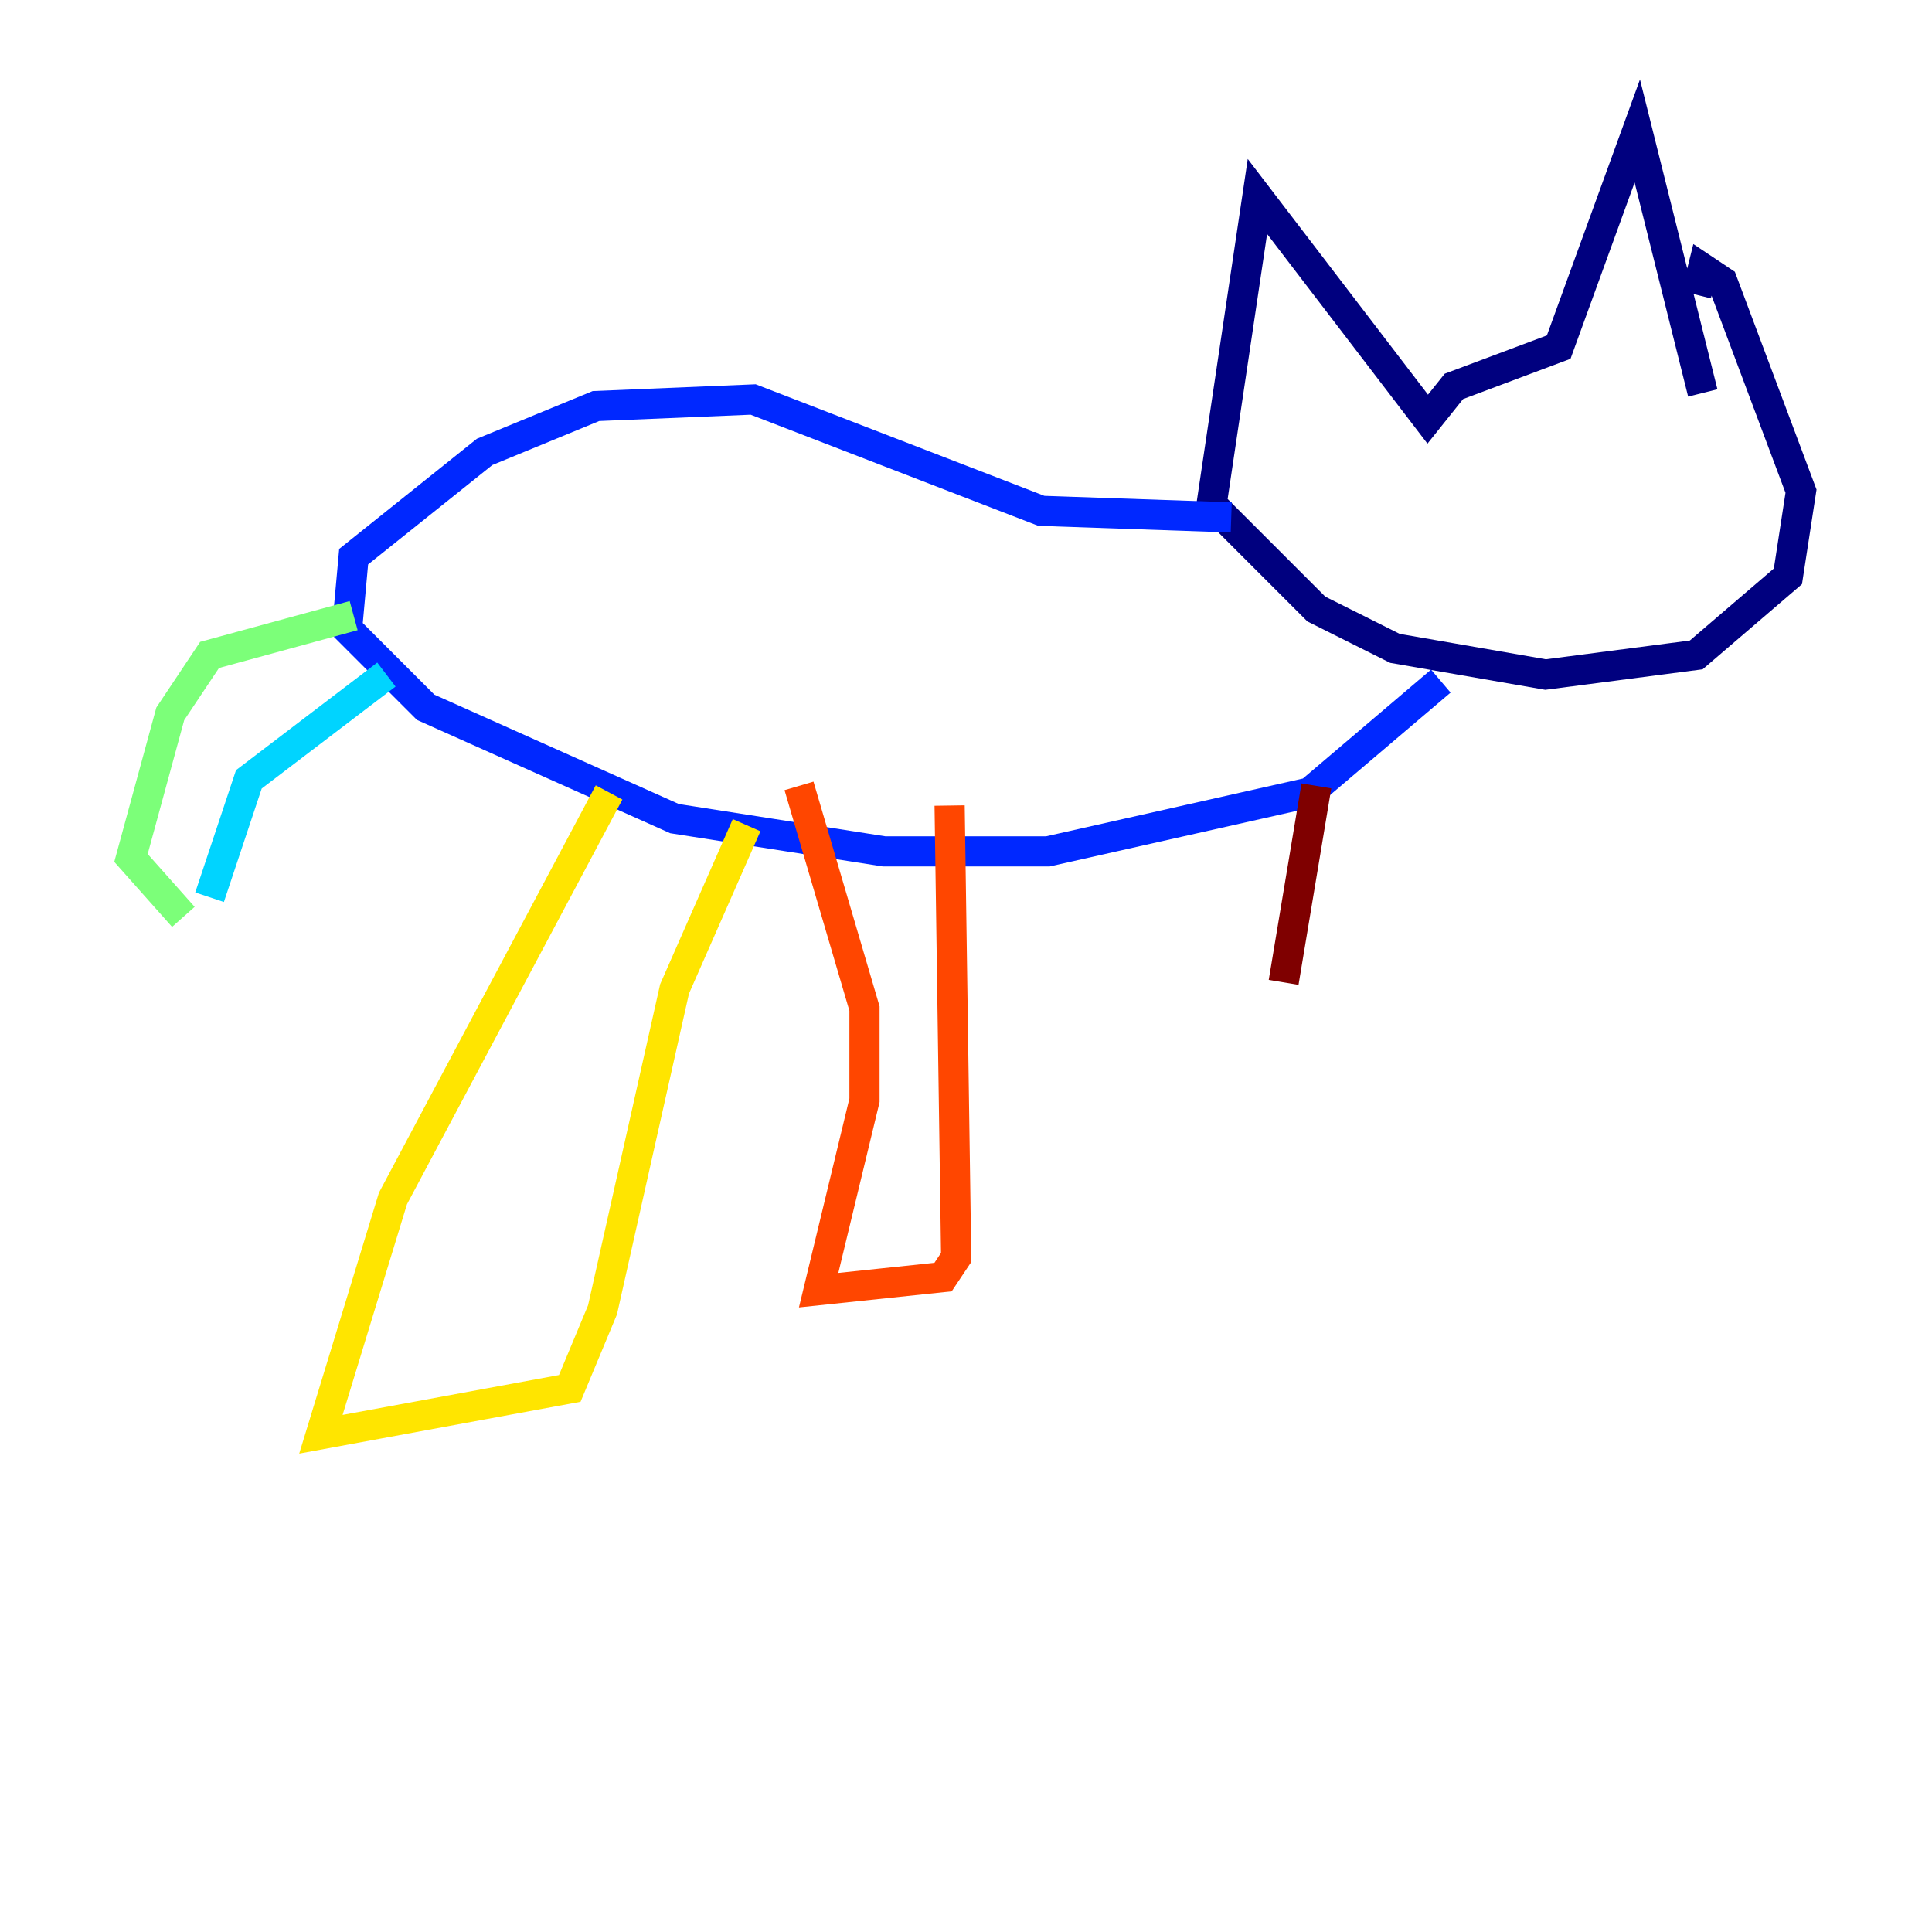 <?xml version="1.0" encoding="utf-8" ?>
<svg baseProfile="tiny" height="128" version="1.2" viewBox="0,0,128,128" width="128" xmlns="http://www.w3.org/2000/svg" xmlns:ev="http://www.w3.org/2001/xml-events" xmlns:xlink="http://www.w3.org/1999/xlink"><defs /><polyline fill="none" points="112.814,26.034 108.475,8.678 103.268,22.997 96.325,25.6 94.59,27.77 83.308,13.017 80.271,33.41 87.214,40.352 92.42,42.956 102.4,44.691 112.38,43.39 118.454,38.183 119.322,32.542 114.115,18.658 112.814,17.79 112.38,19.525" stroke="#00007f" stroke-width="2" /><polyline fill="none" points="95.458,45.125 86.78,52.502 69.424,56.407 58.576,56.407 44.691,54.237 28.203,46.861 22.997,41.654 23.43,36.881 32.108,29.939 39.485,26.902 49.898,26.468 68.99,33.844 81.573,34.278" stroke="#0028ff" stroke-width="2" /><polyline fill="none" points="25.6,44.691 16.488,51.634 13.885,59.444" stroke="#00d4ff" stroke-width="2" /><polyline fill="none" points="23.43,40.786 13.885,43.39 11.281,47.295 8.678,56.841 12.149,60.746" stroke="#7cff79" stroke-width="2" /><polyline fill="none" points="40.352,52.502 26.034,79.403 21.261,95.024 37.749,91.986 39.919,86.78 44.691,65.519 49.464,54.671" stroke="#ffe500" stroke-width="2" /><polyline fill="none" points="52.936,52.068 57.275,66.82 57.275,72.895 54.237,85.478 62.481,84.61 63.349,83.308 62.915,53.37" stroke="#ff4600" stroke-width="2" /><polyline fill="none" points="87.214,52.068 85.044,65.085" stroke="#7f0000" stroke-width="2" /></svg>